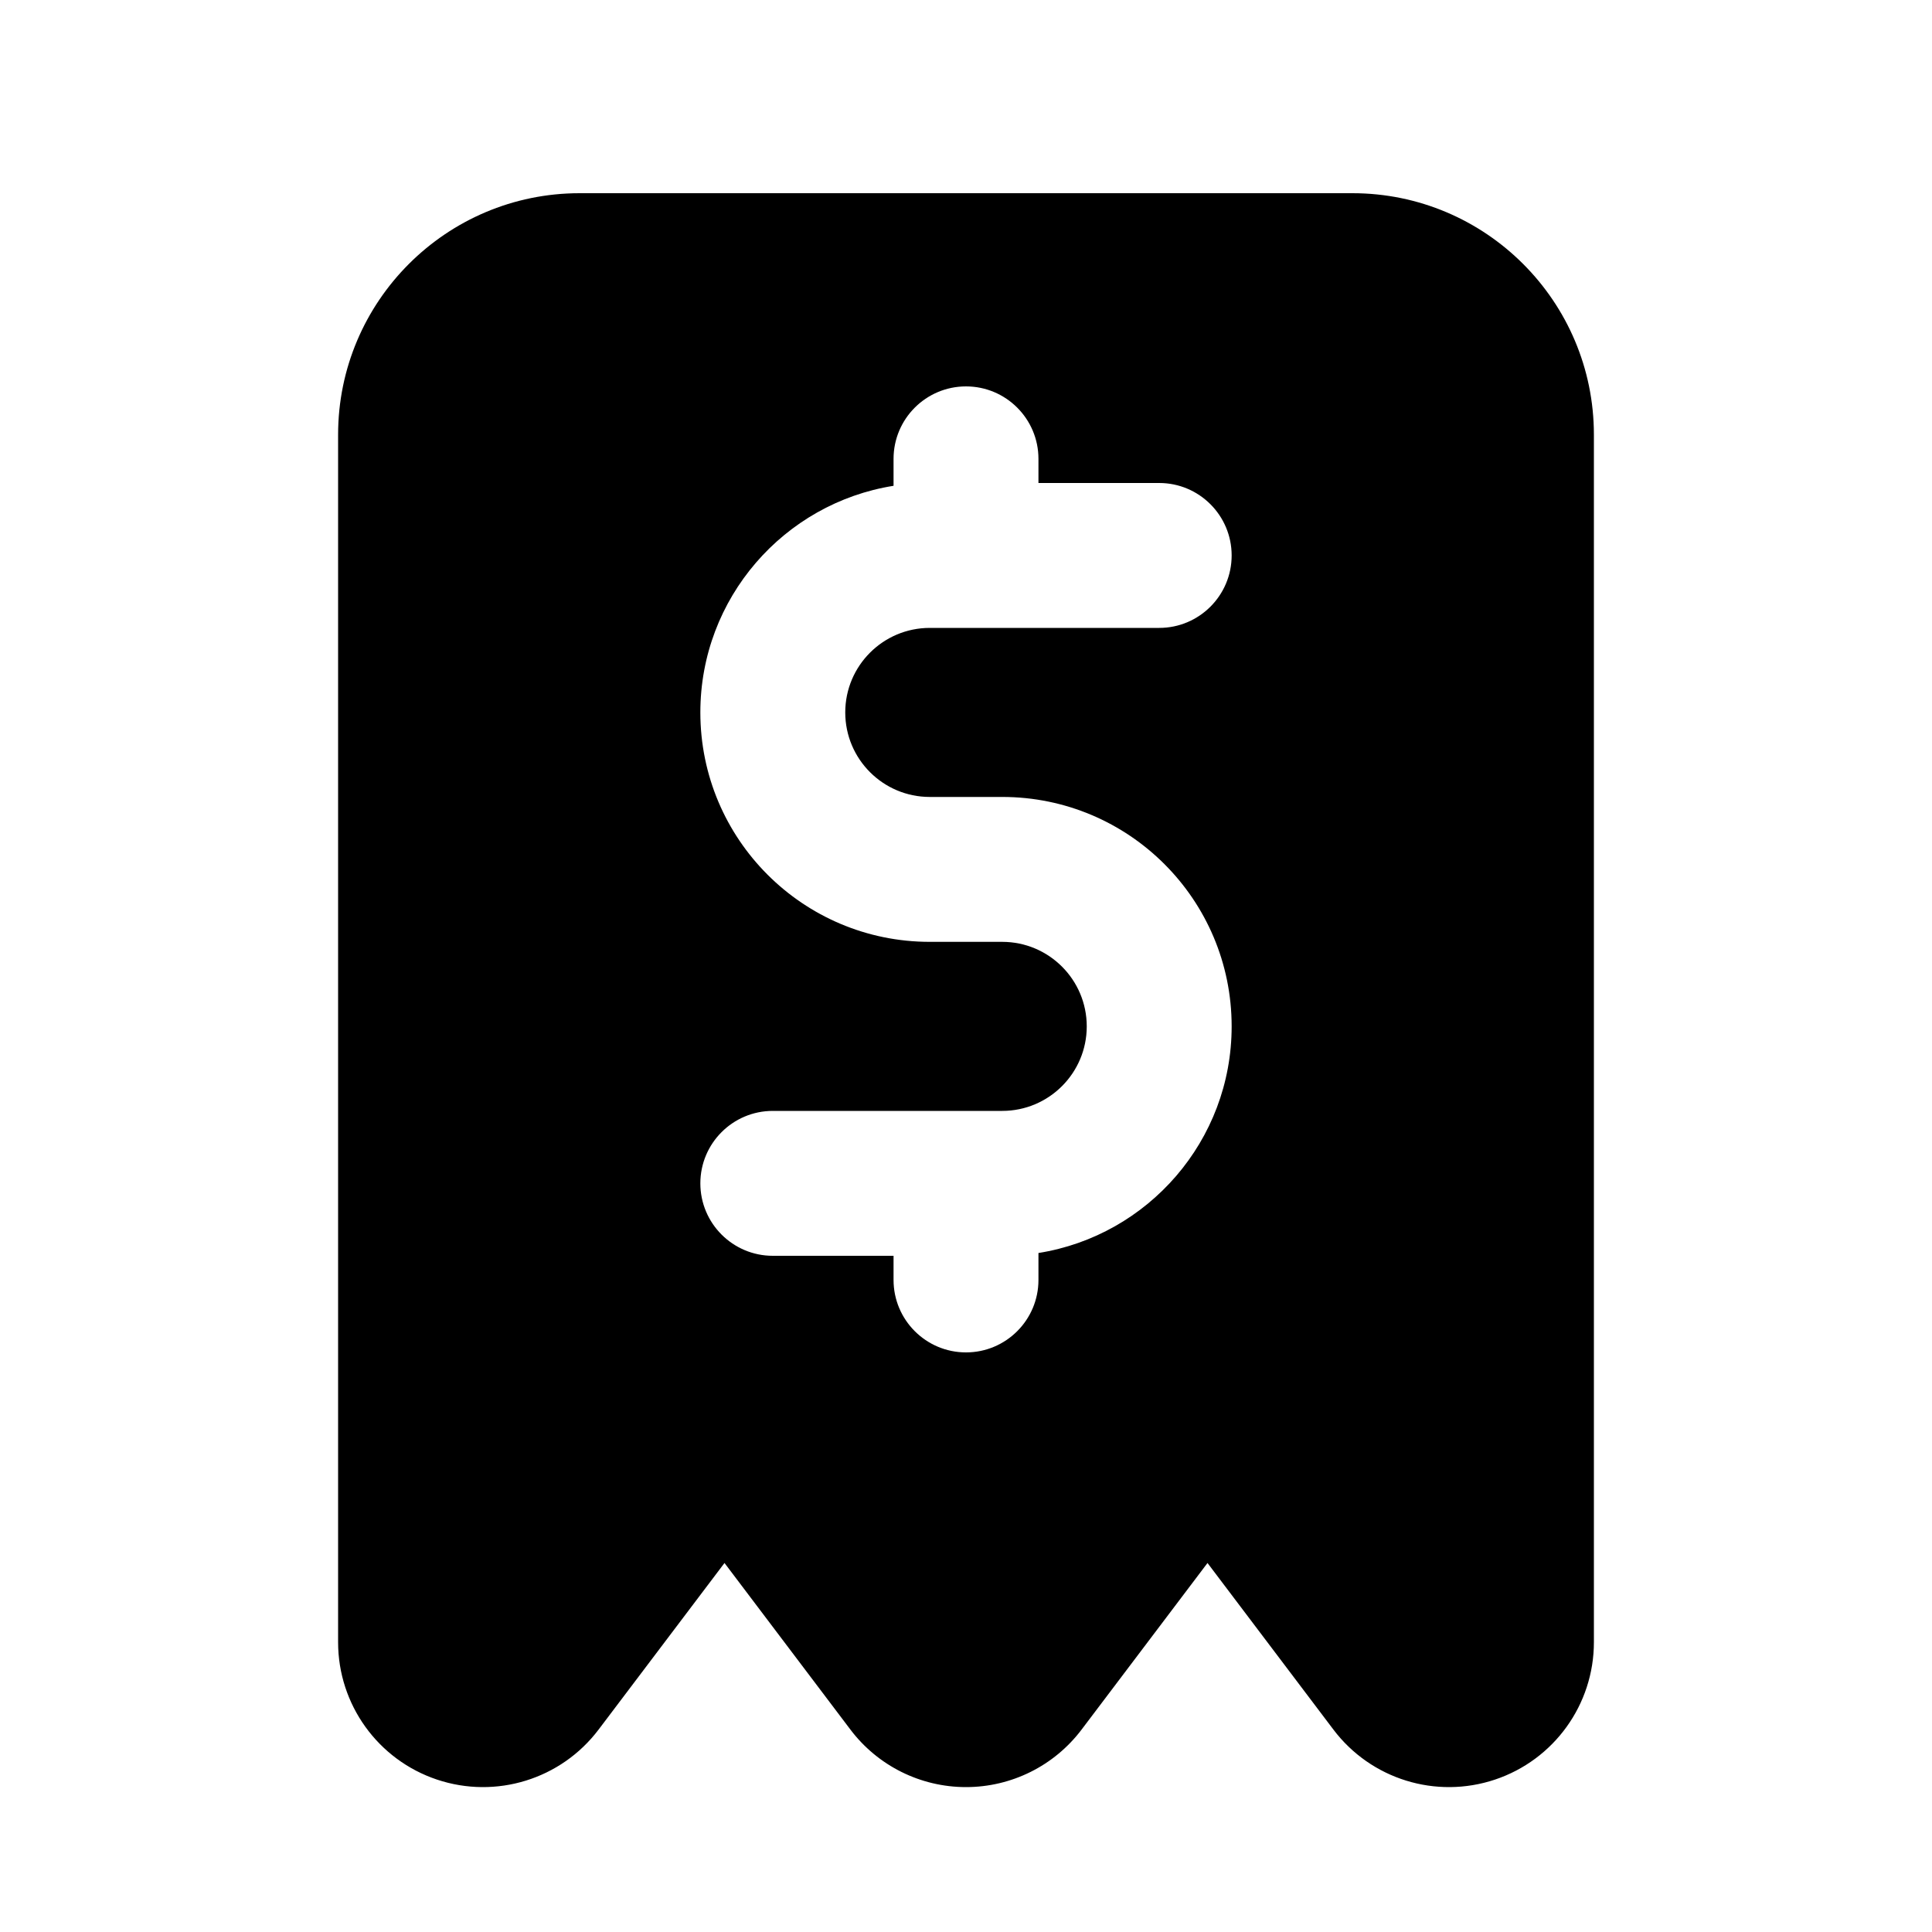 <svg xmlns="http://www.w3.org/2000/svg" viewBox="0 0 20 20"><path fill-rule="evenodd" d="M4.523 18.422c-.611-.205-1.023-.777-1.023-1.422v-12.5c0-1.38 1.12-2.5 2.5-2.5h8c1.38 0 2.5 1.12 2.5 2.5v12.5c0 .645-.412 1.217-1.023 1.422-.611.205-1.285-.003-1.674-.518l-1.303-1.724-1.303 1.724c-.284.376-.727.596-1.197.596-.47 0-.913-.22-1.197-.596l-1.303-1.724-1.303 1.724c-.389.515-1.063.723-1.674.518Zm4.727-13.672c0-.414.336-.75.75-.75s.75.336.75.75v.25h1.25c.414 0 .75.336.75.75s-.336.75-.75.75h-2.375c-.483 0-.875.392-.875.875s.392.875.875.875h.75c1.312 0 2.375 1.063 2.375 2.375 0 1.184-.867 2.166-2 2.346v.279c0 .414-.336.75-.75.75s-.75-.336-.75-.75v-.25h-1.25c-.414 0-.75-.336-.75-.75s.336-.75.75-.75h2.375c.483 0 .875-.392.875-.875s-.392-.875-.875-.875h-.75c-1.312 0-2.375-1.063-2.375-2.375 0-1.184.867-2.166 2-2.346v-.279Z"/></svg>